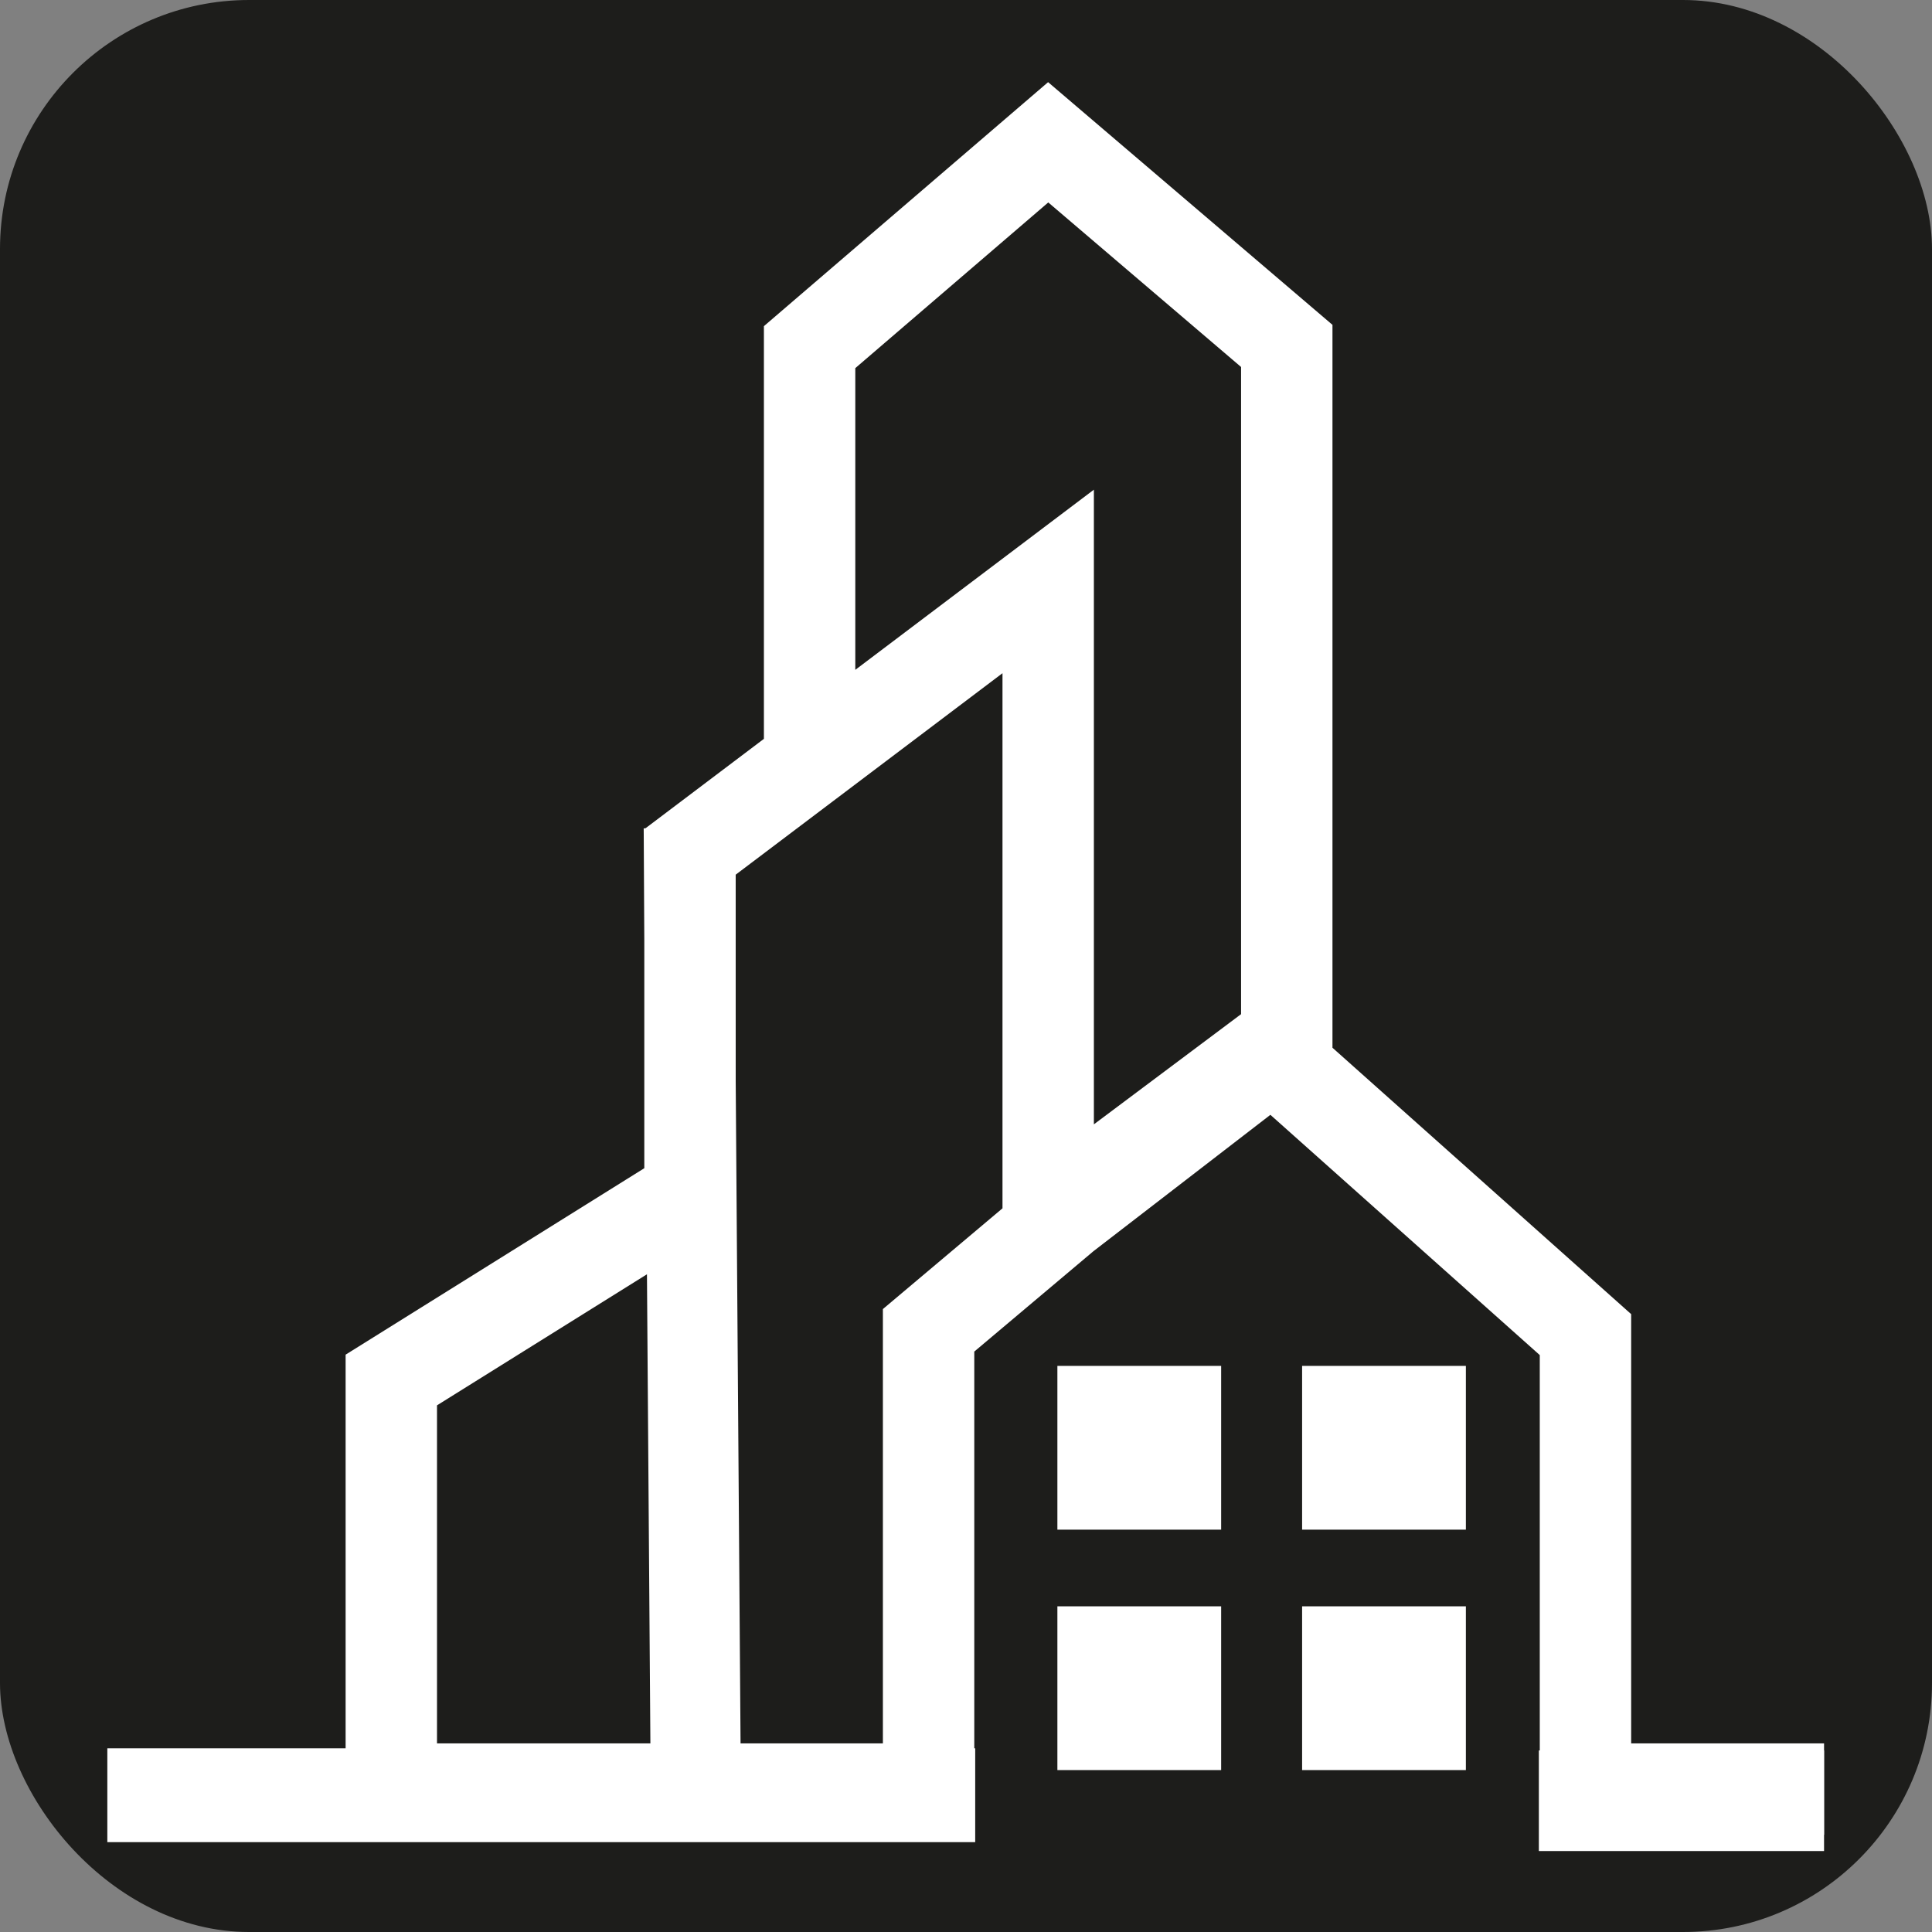 <?xml version="1.0" encoding="UTF-8"?><svg id="a" xmlns="http://www.w3.org/2000/svg" viewBox="0 0 31.5 31.5"><rect x="0" y="0" width="31.5" height="31.5" fill="#808080" stroke="none"/><defs><style>.b{stroke-width:1.53px;}.b,.c,.d,.e{fill:none;stroke:#fff;stroke-miterlimit:10;}.c{stroke-width:1.64px;}.f{fill:#fff;}.g{fill:#1d1d1b;}.d{stroke-width:1.47px;}.e{stroke-width:1.49px;}</style></defs><rect class="g" width="31.5" height="31.5" rx="4.06" ry="4.06"/><g><path class="e" d="M13.2,12.42V5.66l3.89-3.34,3.89,3.32v11.39l-3.62,2.79-2.22,1.87v7.48H6.38v-6.67l4.87-3.04v-5.57l5.84-4.41v10.34l3.58-2.68,5.18,4.62v7.41h3.89"/><rect class="f" x="17.24" y="22.27" width="2.67" height="2.67"/><rect class="f" x="21.23" y="22.27" width="2.67" height="2.67"/><rect class="f" x="17.24" y="26.19" width="2.67" height="2.67"/><rect class="f" x="21.23" y="26.19" width="2.67" height="2.67"/></g><path class="d" d="M11.35,29.9l-.12-16.4"/><path class="b" d="M1.75,29.27H15.9"/><path class="c" d="M25.09,29.36h4.65"/></svg>